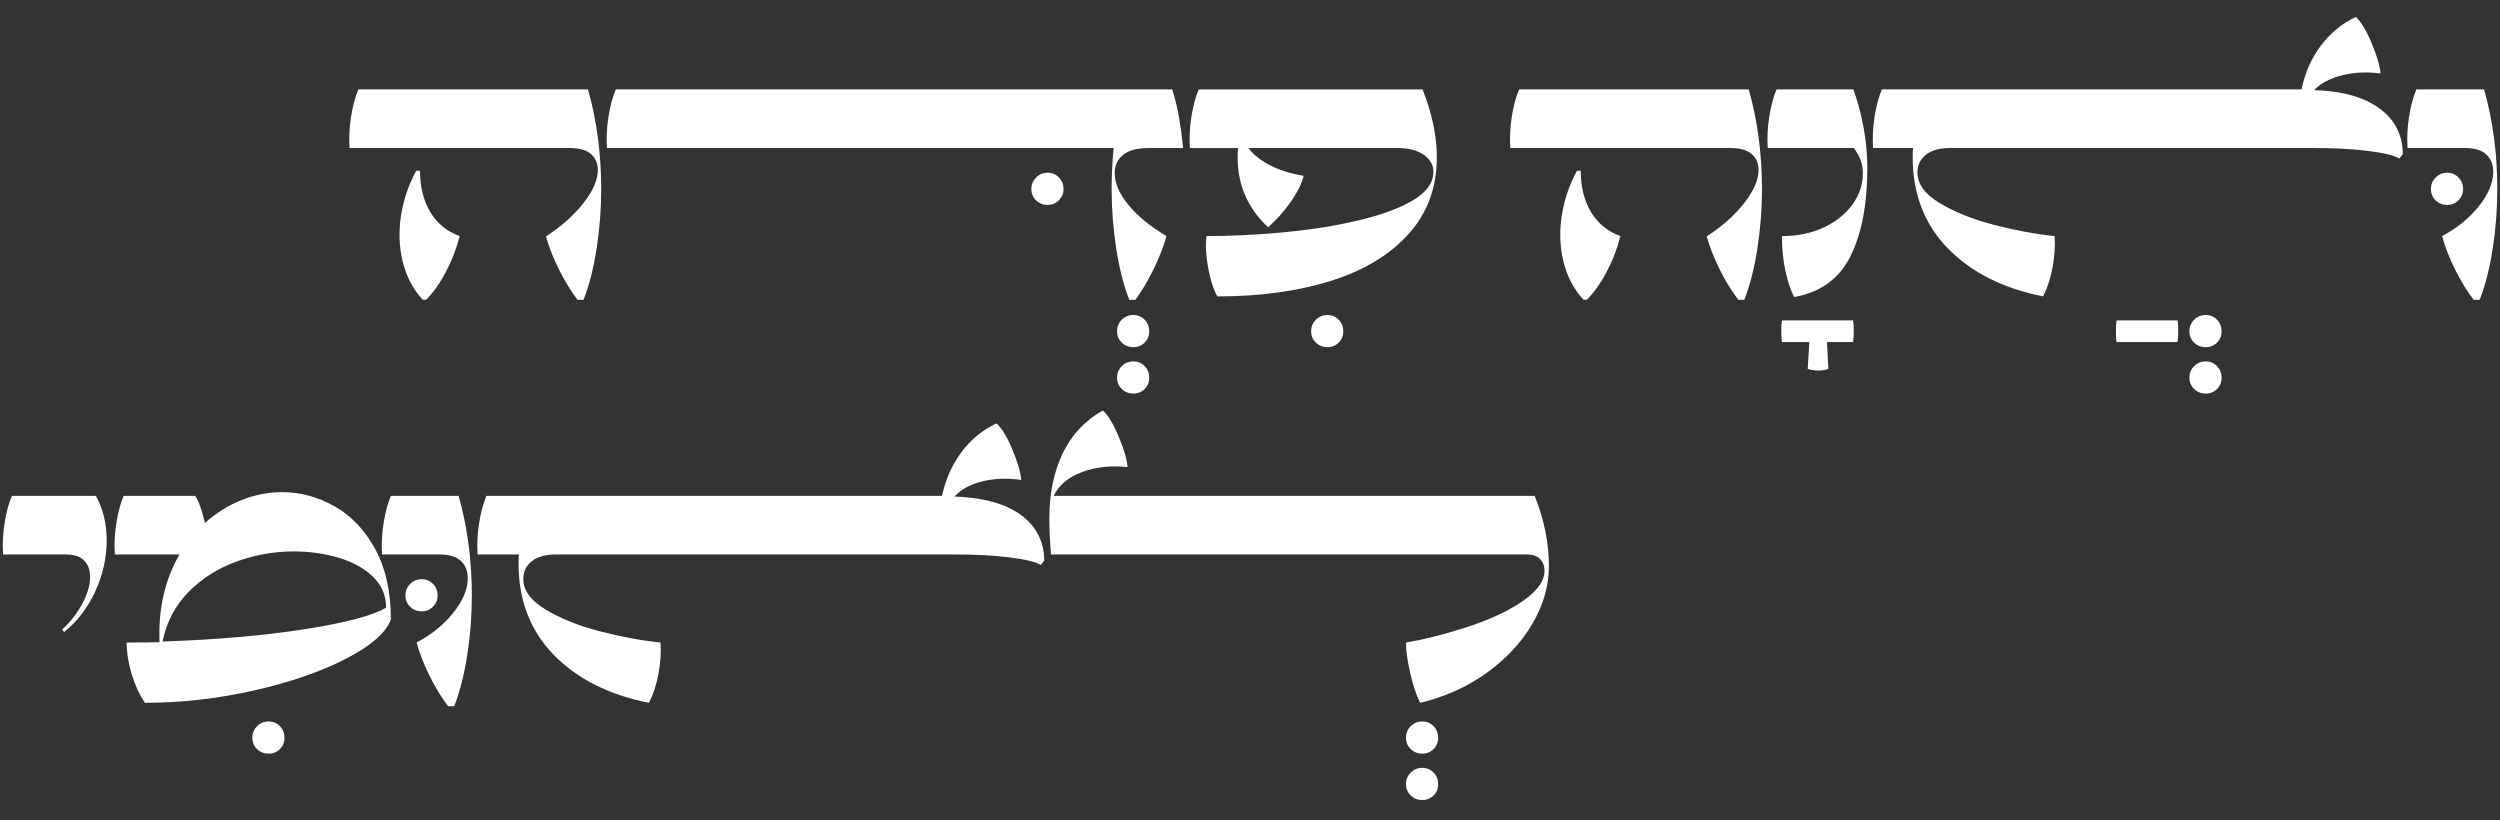 <?xml version="1.0" encoding="UTF-8"?><svg id="Layer_1" xmlns="http://www.w3.org/2000/svg" viewBox="0 0 1694.77 555.89"><rect x="0" y="0" width="1694.77" height="555.89" fill="#333333" stroke="none"/><path d="M391.49,203.21c-4.44-5.82-8.61-12.63-12.51-20.44-3.9-7.81-6.85-15.31-8.84-22.5,10.56-6.89,19.06-14.47,25.49-22.73s9.64-15.69,9.64-22.27c0-4.59-1.57-8.23-4.71-10.91-3.14-2.68-7.92-4.02-14.35-4.02h-149.25c-.46-6.89-.11-13.97,1.03-21.24,1.15-7.27,2.79-13.43,4.94-18.48h155.68c5.97,21.12,8.95,43.71,8.95,67.74,0,13.32-1.03,26.67-3.1,40.07-2.07,13.4-5.02,24.99-8.84,34.79h-4.13ZM286.56,203.21c-6.58-7.19-11.1-15.8-13.55-25.83-2.45-10.02-2.83-20.44-1.15-31.23,1.68-10.79,5.13-20.93,10.33-30.42h2.53c0,10.87,2.3,20.17,6.89,27.9,4.59,7.73,11.25,13.2,19.98,16.42-1.99,8.12-5.05,16.11-9.18,23.99-4.13,7.89-8.65,14.28-13.55,19.17h-2.3Z" fill="#fff"/><path d="M768.29,235.35c-3.06,0-5.67-1.03-7.81-3.1-2.15-2.07-3.21-4.63-3.21-7.69s1.07-5.67,3.21-7.81c2.14-2.15,4.74-3.21,7.81-3.21s5.63,1.07,7.69,3.21c2.07,2.14,3.1,4.74,3.1,7.81s-1.03,5.63-3.1,7.69c-2.07,2.07-4.63,3.1-7.69,3.1ZM768.29,266.81c-3.06,0-5.67-1.03-7.81-3.1-2.15-2.07-3.21-4.63-3.21-7.69s1.07-5.67,3.21-7.81c2.14-2.15,4.74-3.21,7.81-3.21s5.63,1.07,7.69,3.21c2.07,2.14,3.1,4.74,3.1,7.81s-1.03,5.62-3.1,7.69c-2.07,2.07-4.63,3.1-7.69,3.1Z" fill="#fff"/><path d="M710.19,138.92c-3.06,0-5.67-1.03-7.81-3.1-2.15-2.07-3.21-4.63-3.21-7.69s1.07-5.66,3.21-7.81c2.14-2.14,4.74-3.21,7.81-3.21s5.63,1.07,7.69,3.21c2.07,2.15,3.1,4.75,3.1,7.81s-1.03,5.44-3.1,7.58c-2.07,2.15-4.63,3.21-7.69,3.21Z" fill="#fff"/><path d="M765.53,203.21c-3.83-9.79-6.77-21.39-8.84-34.79-2.07-13.39-3.1-26.75-3.1-40.07,0-9.49.46-18.83,1.38-28.01h-343.5c-.46-6.89-.11-13.97,1.03-21.24,1.15-7.27,2.79-13.43,4.94-18.48h377.25c1.99,6.43,3.56,13.01,4.71,19.75,1.15,6.74,2.03,13.4,2.64,19.98h-23.42c-7.66,0-13.4,1.53-17.22,4.59-3.83,3.06-5.74,7.2-5.74,12.4,0,6.89,3.14,14.12,9.41,21.7,6.27,7.58,14.85,14.58,25.72,21.01-2.15,7.5-5.17,15.19-9.07,23.08-3.9,7.89-7.92,14.58-12.05,20.09h-4.13Z" fill="#fff"/><path d="M899.85,235.35c-3.06,0-5.67-1.03-7.81-3.1-2.15-2.07-3.21-4.63-3.21-7.69s1.07-5.67,3.21-7.81c2.14-2.15,4.74-3.21,7.81-3.21s5.62,1.07,7.69,3.21c2.07,2.14,3.1,4.74,3.1,7.81s-1.03,5.63-3.1,7.69c-2.07,2.07-4.63,3.1-7.69,3.1Z" fill="#fff"/><path d="M825.23,200.91c-2.6-4.59-4.67-11.02-6.2-19.29-1.53-8.27-1.92-15.46-1.15-21.58,15.92,0,32.8-.8,50.63-2.41,17.83-1.61,34.17-4.09,49.02-7.46,16.53-3.67,29.7-8.3,39.49-13.89,9.79-5.59,14.7-12.21,14.7-19.86,0-4.59-2.18-8.42-6.54-11.48-4.36-3.06-10.3-4.59-17.79-4.59h-101.03c3.21,4.44,8.11,8.34,14.7,11.71,6.58,3.37,14.16,5.74,22.73,7.12-1.38,5.36-4.29,11.22-8.73,17.57-4.44,6.35-9.57,12.13-15.38,17.34-13.78-12.86-20.67-28.62-20.67-47.3,0-2.76.08-4.9.23-6.43h-32.6c-.46-6.89-.11-13.97,1.03-21.24,1.15-7.27,2.79-13.43,4.94-18.48h151.77c6.43,16.23,9.64,31.54,9.64,45.92,0,20.67-6.43,38.08-19.29,52.24-12.86,14.16-30.46,24.72-52.81,31.69-22.35,6.97-47.91,10.45-76.69,10.45Z" fill="#fff"/><path d="M1178.37,203.21c-4.44-5.82-8.61-12.63-12.51-20.44-3.9-7.81-6.85-15.31-8.84-22.5,10.56-6.89,19.06-14.47,25.49-22.73,6.43-8.27,9.64-15.69,9.64-22.27,0-4.59-1.57-8.23-4.71-10.91-3.14-2.68-7.92-4.02-14.35-4.02h-149.25c-.46-6.89-.11-13.97,1.03-21.24,1.15-7.27,2.79-13.43,4.94-18.48h155.68c5.97,21.12,8.96,43.71,8.96,67.74,0,13.32-1.03,26.67-3.1,40.07-2.07,13.4-5.02,24.99-8.84,34.79h-4.13ZM1073.44,203.21c-6.58-7.19-11.1-15.8-13.55-25.83-2.45-10.02-2.83-20.44-1.15-31.23,1.68-10.79,5.13-20.93,10.33-30.42h2.53c0,10.87,2.3,20.17,6.89,27.9,4.59,7.73,11.25,13.2,19.98,16.42-1.99,8.12-5.05,16.11-9.18,23.99-4.13,7.89-8.65,14.28-13.55,19.17h-2.3Z" fill="#fff"/><path d="M1225.45,250.05l1.15-18.14h-18.6c-.31-2.15-.46-4.71-.46-7.69s.15-5.32.46-7h48.22c.3,1.68.46,4.02.46,7s-.15,5.55-.46,7.69h-17.68l.92,18.14c-1.84.76-4.1,1.15-6.77,1.15s-5.09-.38-7.23-1.15Z" fill="#fff"/><path d="M1216.26,201.37c-2.6-5.2-4.63-11.37-6.08-18.48-1.46-7.12-2.18-14.73-2.18-22.85,10.71,0,20.24-1.99,28.59-5.97,8.34-3.98,14.81-9.22,19.4-15.73,4.59-6.5,6.89-13.43,6.89-20.78,0-6.27-2.07-12.02-6.2-17.22h-58.32c-.46-6.89-.11-13.97,1.03-21.24,1.15-7.27,2.79-13.43,4.94-18.48h52.12c6.28,17.91,9.42,35.67,9.42,53.27,0,24.49-3.79,44.39-11.37,59.7-7.58,15.31-20.32,24.57-38.23,27.78Z" fill="#fff"/><path d="M1434.85,231.91c-.31-2.15-.46-4.71-.46-7.69s.15-5.32.46-7h41.33c.3,1.68.46,4.02.46,7s-.15,5.55-.46,7.69h-41.33ZM1495.24,235.35c-3.06,0-5.66-1.03-7.81-3.1-2.15-2.07-3.21-4.63-3.21-7.69s1.07-5.67,3.21-7.81c2.14-2.15,4.74-3.21,7.81-3.21s5.63,1.07,7.69,3.21c2.07,2.14,3.1,4.74,3.1,7.81s-1.03,5.63-3.1,7.69-4.63,3.1-7.69,3.1ZM1495.24,266.81c-3.06,0-5.66-1.03-7.81-3.1-2.15-2.07-3.21-4.63-3.21-7.69s1.07-5.67,3.21-7.81c2.14-2.15,4.74-3.21,7.81-3.21s5.63,1.07,7.69,3.21c2.07,2.14,3.1,4.74,3.1,7.81s-1.03,5.62-3.1,7.69-4.63,3.1-7.69,3.1Z" fill="#fff"/><path d="M1385.03,200.91c-27.09-5.36-48.6-16.19-64.52-32.49-15.92-16.3-23.88-36.93-23.88-61.88,0-2.76.08-4.82.23-6.2h-27.09c-.46-6.89-.11-13.97,1.03-21.24,1.15-7.27,2.79-13.43,4.94-18.48h284.49c2.3-11.17,6.62-21.01,12.97-29.51,6.35-8.5,14.27-15.04,23.77-19.63,3.52,3.06,7.12,8.99,10.79,17.79,3.67,8.8,5.66,15.65,5.97,20.55-9.03-1.22-17.61-.84-25.72,1.15-8.12,1.99-14.54,5.36-19.29,10.1,8.42.31,15.88,1.23,22.39,2.76,6.5,1.53,12.13,3.67,16.88,6.43,7.04,3.98,12.28,8.88,15.73,14.7,3.44,5.82,5.17,12.32,5.17,19.52l-2.3,2.98c-3.67-2.14-10.83-3.86-21.47-5.17-10.64-1.3-22.92-1.95-36.85-1.95h-246.15c-7.2,0-12.71,1.53-16.53,4.59-3.83,3.06-5.74,7.04-5.74,11.94,0,7.81,5.01,14.73,15.04,20.78,10.02,6.05,22.19,10.95,36.51,14.7,14.31,3.75,28.13,6.31,41.44,7.69.46,6.74,0,13.82-1.38,21.24-1.38,7.43-3.52,13.97-6.43,19.63Z" fill="#fff"/><path d="M1658.95,138.92c-3.06,0-5.67-1.03-7.81-3.1-2.14-2.07-3.21-4.63-3.21-7.69s1.07-5.66,3.21-7.81c2.14-2.14,4.74-3.21,7.81-3.21s5.62,1.07,7.69,3.21c2.07,2.15,3.1,4.75,3.1,7.81s-1.03,5.44-3.1,7.58c-2.07,2.15-4.63,3.21-7.69,3.21Z" fill="#fff"/><path d="M1676.86,203.21c-4.44-5.82-8.61-12.63-12.51-20.44-3.9-7.81-6.85-15.38-8.84-22.73,10.1-5.36,18.4-12.09,24.91-20.21,6.5-8.11,9.76-15.92,9.76-23.42,0-4.9-1.57-8.8-4.71-11.71-3.14-2.91-7.92-4.36-14.35-4.36h-39.03c-.46-6.89-.11-13.97,1.03-21.24,1.15-7.27,2.79-13.43,4.94-18.48h45.92c5.97,21.12,8.96,43.71,8.96,67.74,0,13.32-1.03,26.67-3.1,40.07-2.07,13.4-5.02,24.99-8.84,34.79h-4.13Z" fill="#fff"/><path d="M42.25,426.62c5.66-5.2,10.22-11.06,13.66-17.57,3.44-6.5,5.17-12.51,5.17-18.02,0-4.59-1.34-8.27-4.02-11.02-2.68-2.76-6.85-4.13-12.51-4.13H2.07c-.46-6.89-.11-13.97,1.03-21.24,1.15-7.27,2.79-13.43,4.94-18.48h56.94c4.9,8.73,7.35,18.83,7.35,30.31s-2.6,23.31-7.81,34.56c-5.21,11.25-12.25,20.4-21.12,27.44l-1.15-1.84Z" fill="#fff"/><path d="M182.08,510.89c-3.06,0-5.67-1.03-7.81-3.1-2.15-2.07-3.21-4.63-3.21-7.69s1.07-5.67,3.21-7.81c2.14-2.15,4.74-3.21,7.81-3.21s5.63,1.07,7.69,3.21c2.07,2.14,3.1,4.74,3.1,7.81s-1.03,5.63-3.1,7.69c-2.07,2.07-4.63,3.1-7.69,3.1Z" fill="#fff"/><path d="M98.27,476.45c-3.67-5.36-6.66-11.79-8.95-19.29-2.3-7.5-3.44-14.7-3.44-21.58,9.95,0,17.37-.08,22.27-.23-.92-22.5,3.59-42.32,13.55-59.47h-43.86c-.46-6.89-.11-13.97,1.03-21.24,1.15-7.27,2.79-13.43,4.94-18.48h48.45c2.3,3.06,4.51,9.18,6.66,18.37,7.5-6.73,15.76-11.9,24.8-15.5,9.03-3.59,18.21-5.4,27.55-5.4,12.4,0,24.26,3.21,35.59,9.64,11.33,6.43,20.51,16.11,27.55,29.05,7.04,12.94,10.56,28.82,10.56,47.64-3.21,8.88-13.32,17.72-30.31,26.52-16.99,8.8-37.81,16-62.45,21.58-24.65,5.59-49.29,8.38-73.94,8.38ZM110.21,434.89c36.58-1.22,68.77-4.02,96.55-8.38,27.78-4.36,46.11-9.22,54.99-14.58,0-8.27-2.99-15.27-8.96-21.01s-13.74-10.02-23.31-12.86c-9.57-2.83-19.71-4.25-30.42-4.25-13.01,0-25.83,2.26-38.46,6.77-12.63,4.52-23.5,11.37-32.61,20.55-9.11,9.18-15.04,20.44-17.79,33.75Z" fill="#fff"/><path d="M285.87,414.45c-3.06,0-5.67-1.03-7.81-3.1-2.15-2.07-3.21-4.63-3.21-7.69s1.07-5.66,3.21-7.81,4.74-3.21,7.81-3.21,5.63,1.07,7.69,3.21c2.07,2.15,3.1,4.75,3.1,7.81s-1.03,5.43-3.1,7.58c-2.07,2.15-4.63,3.21-7.69,3.21Z" fill="#fff"/><path d="M303.78,478.74c-4.44-5.82-8.61-12.63-12.51-20.44s-6.85-15.38-8.84-22.73c10.1-5.36,18.41-12.09,24.91-20.21,6.5-8.11,9.76-15.92,9.76-23.42,0-4.9-1.57-8.8-4.71-11.71-3.14-2.91-7.92-4.36-14.35-4.36h-39.03c-.46-6.89-.11-13.97,1.03-21.24,1.15-7.27,2.79-13.43,4.94-18.48h45.92c5.97,21.12,8.96,43.71,8.96,67.74,0,13.32-1.03,26.67-3.1,40.07-2.07,13.4-5.02,24.99-8.84,34.79h-4.13Z" fill="#fff"/><path d="M439.94,476.45c-27.09-5.36-48.6-16.19-64.52-32.49-15.92-16.3-23.88-36.93-23.88-61.88,0-2.76.08-4.82.23-6.2h-28.01c-.46-6.89-.11-13.97,1.03-21.24,1.15-7.27,2.79-13.43,4.94-18.48h308.83c2.45-11.17,6.85-21.05,13.2-29.62,6.35-8.57,14.27-15.08,23.77-19.52,3.52,3.06,7.12,8.99,10.79,17.79,3.67,8.8,5.66,15.65,5.97,20.55-9.18-1.38-17.91-1.07-26.18.92-8.27,1.99-14.62,5.43-19.06,10.33,8.42.31,15.92,1.23,22.5,2.76,6.58,1.53,12.25,3.6,16.99,6.2,7.19,3.98,12.55,8.92,16.07,14.81,3.52,5.89,5.28,12.44,5.28,19.63l-2.3,2.98c-3.67-2.14-10.83-3.86-21.47-5.17-10.64-1.3-22.93-1.95-36.85-1.95h-270.25c-7.2,0-12.71,1.53-16.53,4.59-3.83,3.06-5.74,7.04-5.74,11.94,0,7.81,5.01,14.74,15.04,20.78,10.02,6.05,22.19,10.95,36.51,14.7,14.31,3.75,28.13,6.31,41.45,7.69.46,6.74,0,13.82-1.38,21.24-1.38,7.43-3.52,13.97-6.43,19.63Z" fill="#fff"/><path d="M964.15,510.89c-3.06,0-5.67-1.03-7.81-3.1-2.15-2.07-3.21-4.63-3.21-7.69s1.07-5.67,3.21-7.81c2.14-2.15,4.74-3.21,7.81-3.21s5.62,1.07,7.69,3.21c2.07,2.14,3.1,4.74,3.1,7.81s-1.03,5.63-3.1,7.69-4.63,3.1-7.69,3.1ZM964.15,542.35c-3.06,0-5.67-1.03-7.81-3.1-2.15-2.07-3.21-4.63-3.21-7.69s1.07-5.67,3.21-7.81c2.14-2.15,4.74-3.21,7.81-3.21s5.62,1.07,7.69,3.21c2.07,2.14,3.1,4.74,3.1,7.81s-1.03,5.63-3.1,7.69-4.63,3.1-7.69,3.1Z" fill="#fff"/><path d="M962.77,476.45c-2.6-5.05-4.86-11.75-6.77-20.09-1.92-8.34-2.87-15.27-2.87-20.78,11.79-1.99,24.72-5.2,38.8-9.64,14.08-4.44,25.95-9.56,35.59-15.38,6.12-3.67,10.91-7.5,14.35-11.48,3.44-3.98,5.17-8.04,5.17-12.17,0-3.21-1-5.85-2.98-7.92-1.99-2.07-4.9-3.1-8.73-3.1h-322.84c-.77-9.49-1.15-17.53-1.15-24.11,0-16.99,3.02-31.8,9.07-44.43,6.05-12.63,15.12-22.31,27.21-29.05,3.52,3.06,7.12,8.99,10.79,17.79,3.67,8.8,5.66,15.65,5.97,20.55-11.18-1.22-21.43-.11-30.77,3.33-9.34,3.44-15.77,8.84-19.29,16.19h326.05c6.43,15.92,9.64,31.84,9.64,47.76,0,13.01-3.64,25.83-10.91,38.46-7.27,12.63-17.53,23.76-30.77,33.41-13.24,9.64-28.44,16.53-45.58,20.67Z" fill="#fff"/></svg>